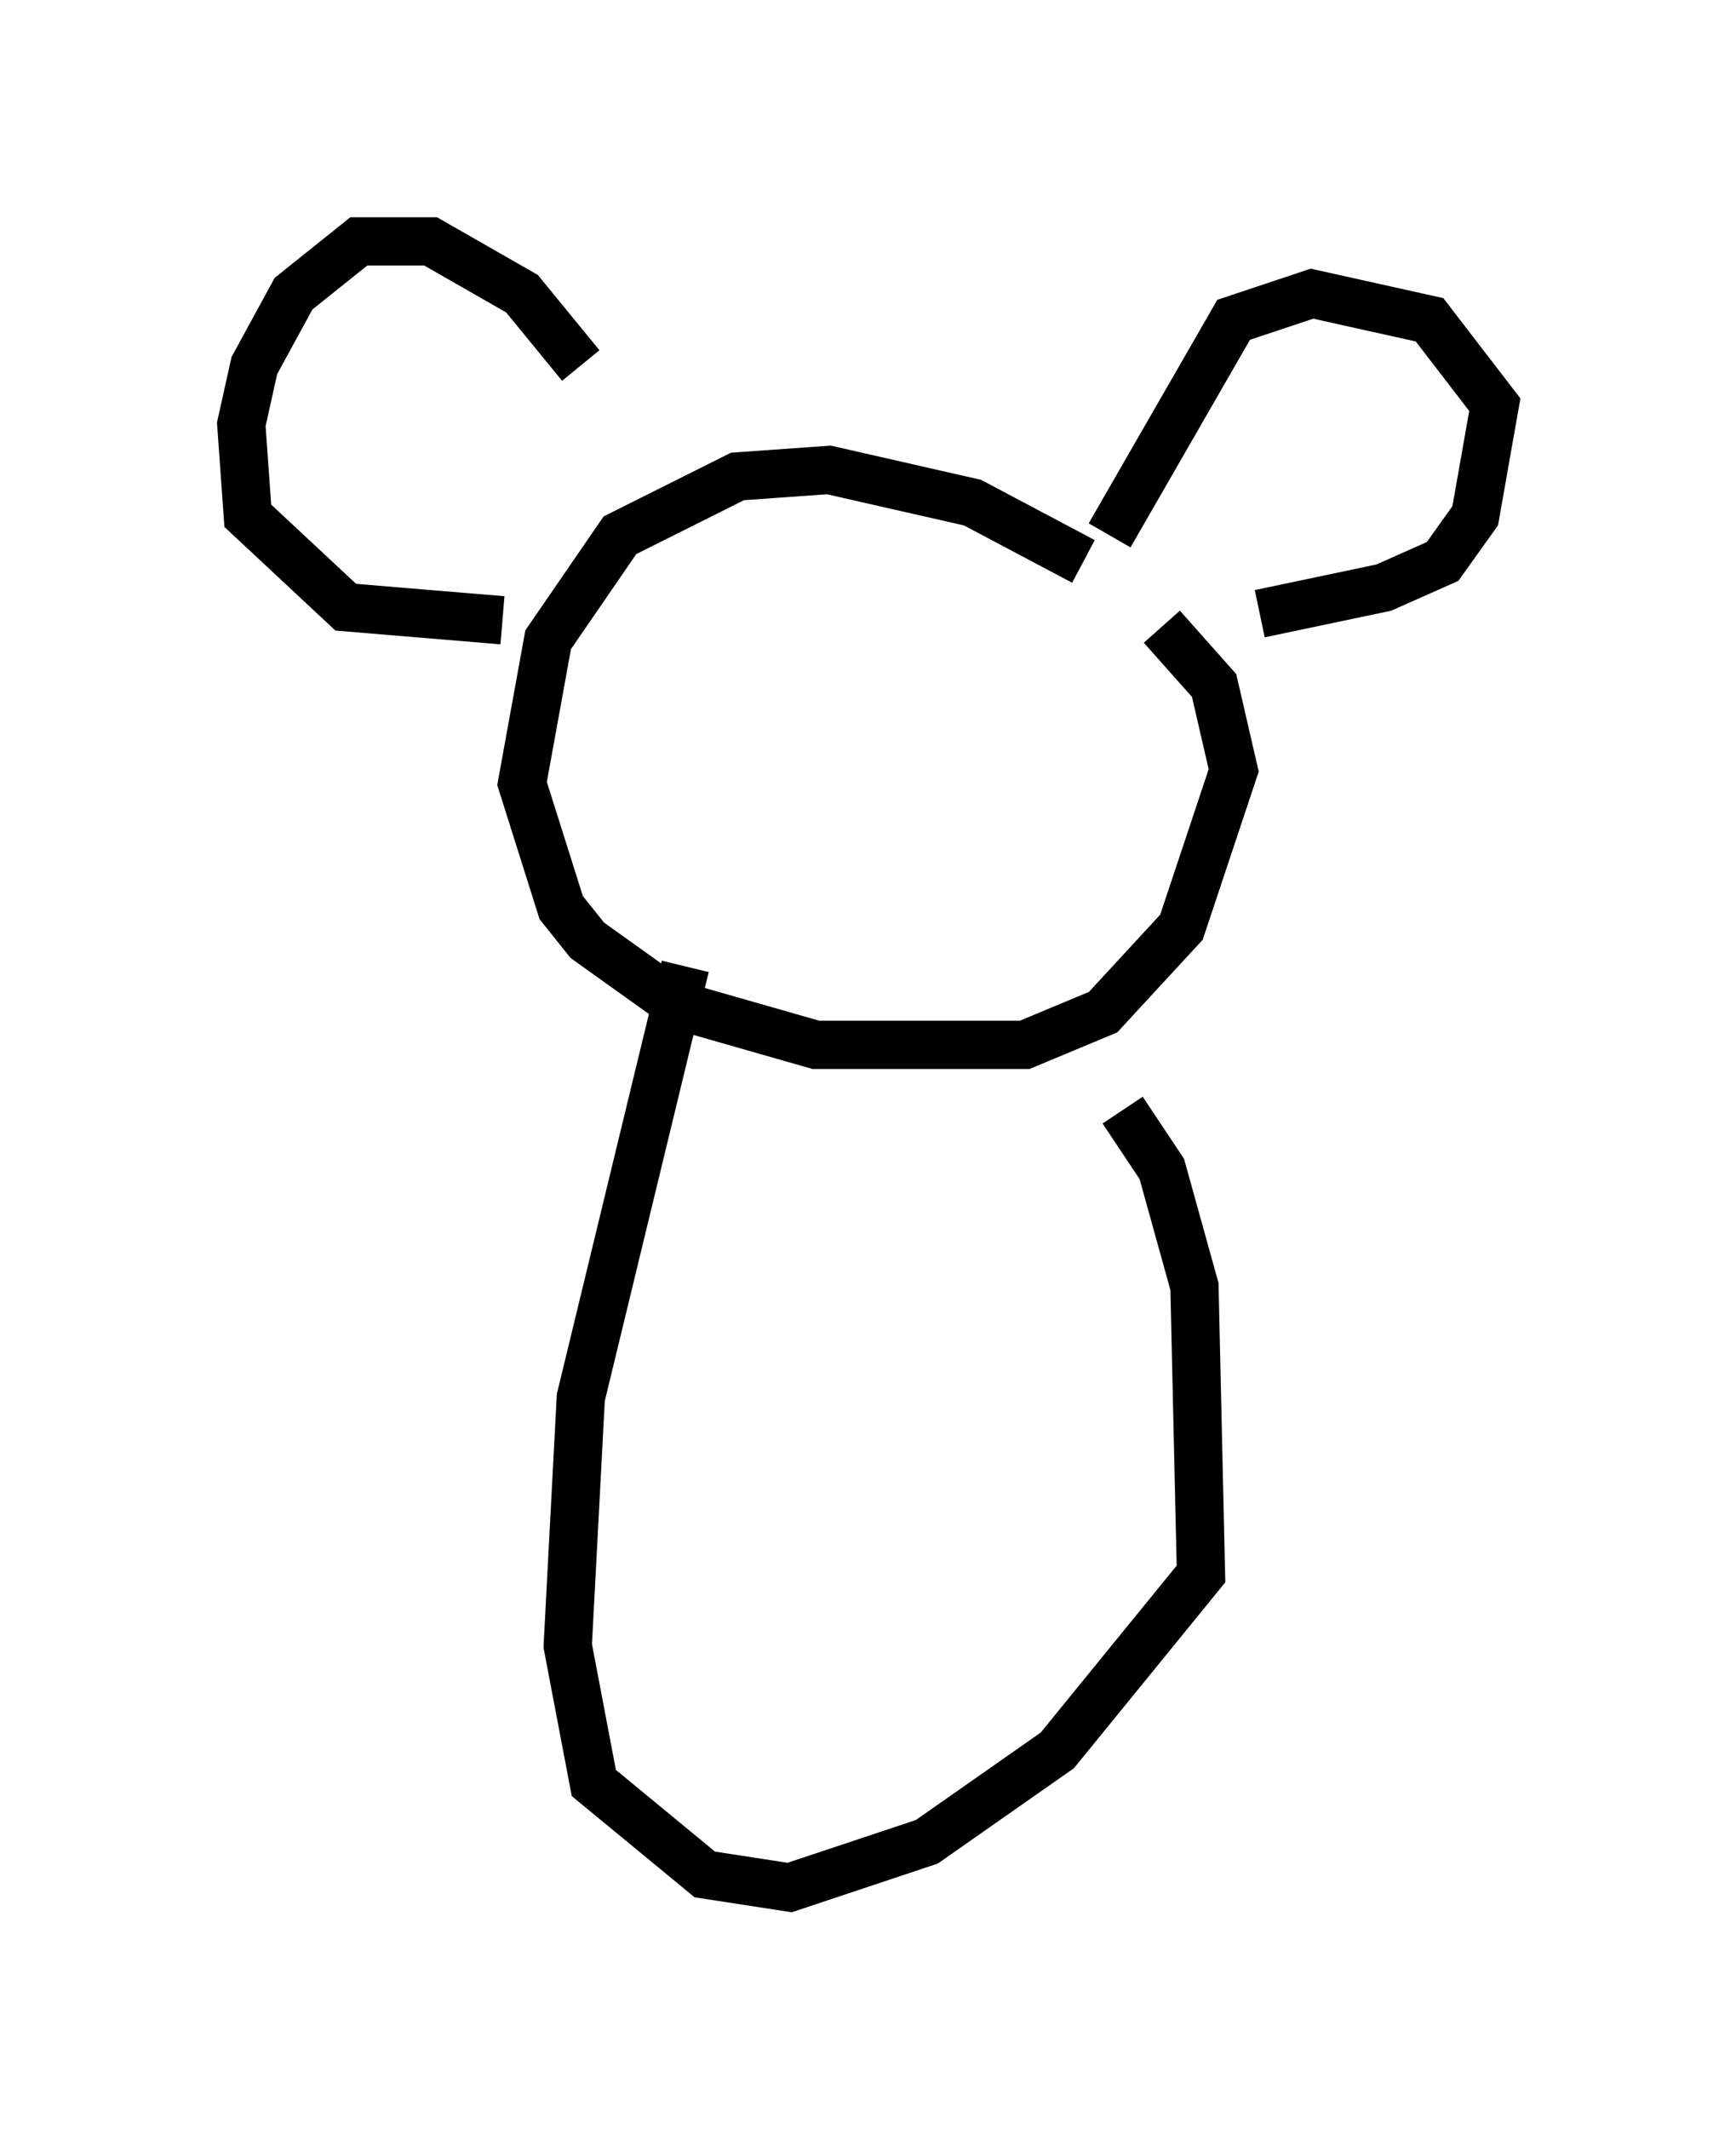 <?xml version="1.0" encoding="utf-8" ?>
<svg baseProfile="full" height="44.1" version="1.1" width="35.981" xmlns="http://www.w3.org/2000/svg" xmlns:ev="http://www.w3.org/2001/xml-events" xmlns:xlink="http://www.w3.org/1999/xlink"><defs /><rect fill="white" height="44.1" width="35.981" x="0" y="0" /><path d="M13.39, 10.819 m-1.353, -3.248 l-1.218, -1.488 -1.894, -1.083 l-1.488, 0.0 -1.353, 1.083 l-0.812, 1.488 -0.271, 1.218 l0.135, 1.894 2.03, 1.894 l3.248, 0.271 m12.584, -1.759 l2.571, -4.465 1.624, -0.541 l2.436, 0.541 1.353, 1.759 l-0.406, 2.3 -0.677, 0.947 l-1.218, 0.541 -2.571, 0.541 m-3.654, -1.083 l-2.3, -1.218 -2.977, -0.677 l-1.894, 0.135 -2.436, 1.218 l-1.488, 2.165 -0.541, 2.977 l0.812, 2.571 0.541, 0.677 l1.894, 1.353 2.842, 0.812 l4.33, 0.0 1.624, -0.677 l1.624, -1.759 1.083, -3.248 l-0.406, -1.759 -1.083, -1.218 m-9.878, 7.036 l-2.165, 8.931 -0.271, 5.142 l0.541, 2.842 2.3, 1.894 l1.759, 0.271 2.842, -0.947 l2.706, -1.894 2.977, -3.654 l-0.135, -5.954 -0.677, -2.436 l-0.812, -1.218 " fill="none" stroke="black" stroke-width="1" /></svg>